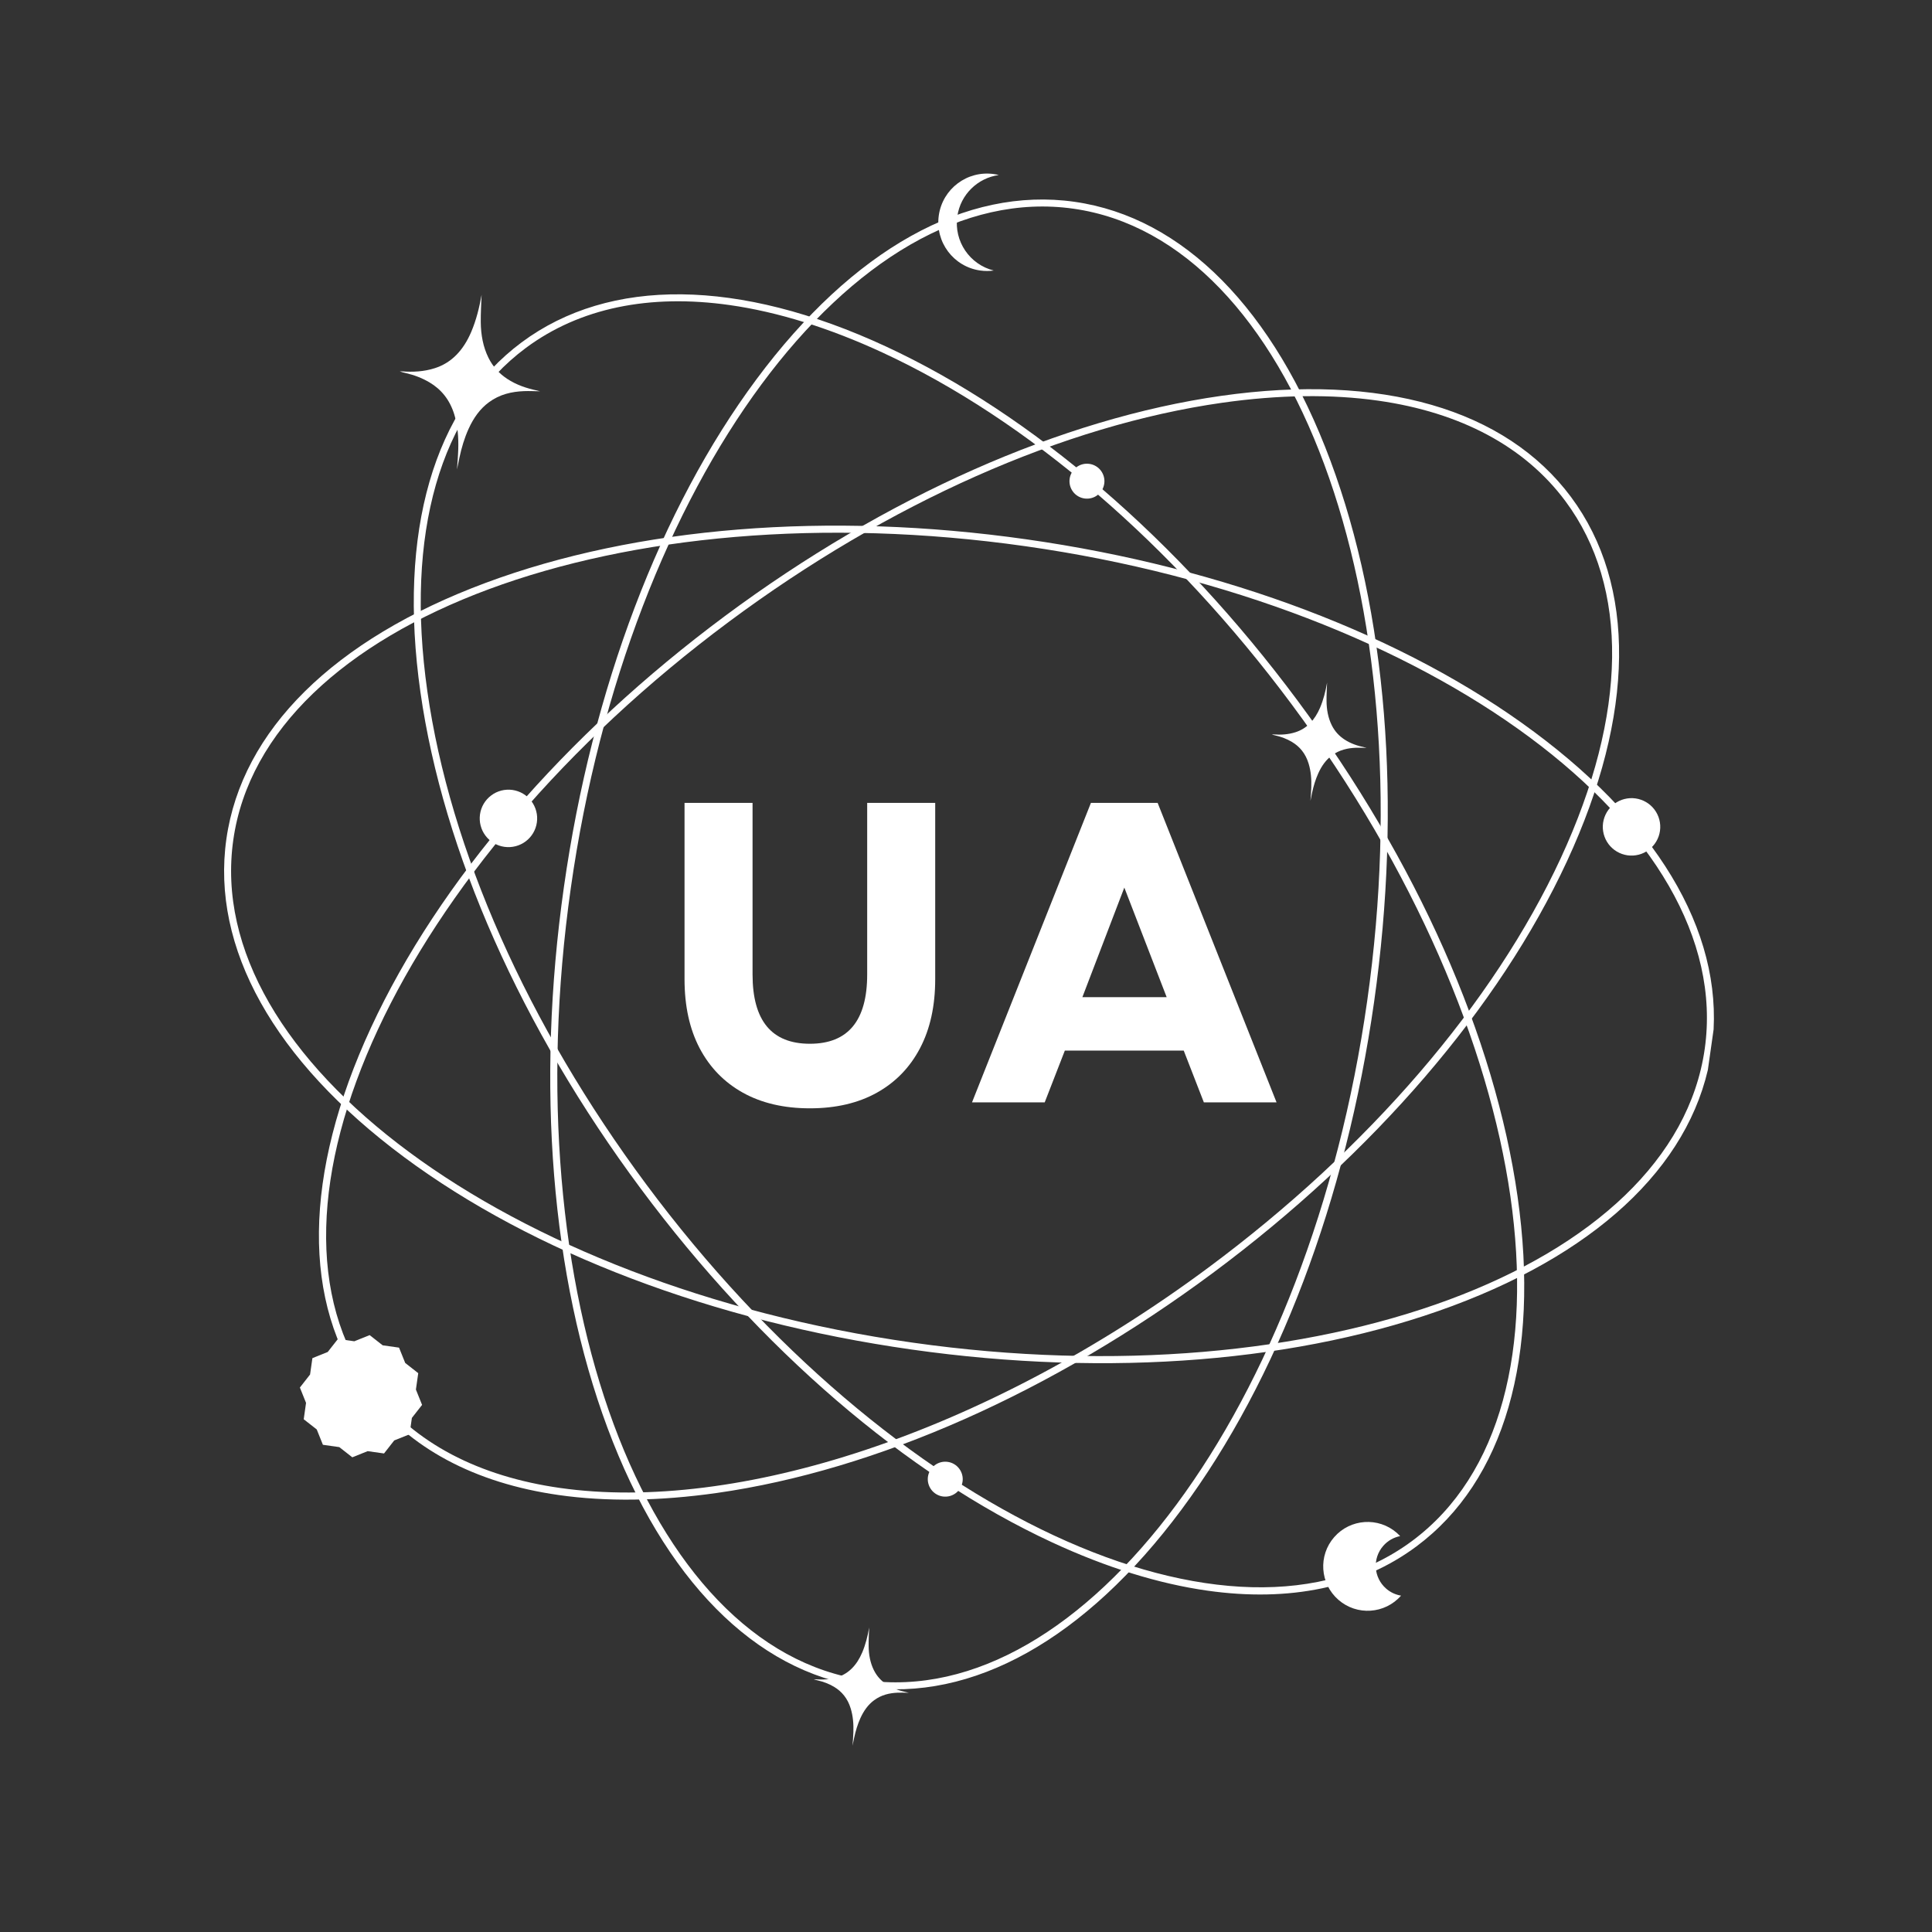 <svg xmlns="http://www.w3.org/2000/svg" xmlns:xlink="http://www.w3.org/1999/xlink" width="500" zoomAndPan="magnify" viewBox="0 0 375 375" height="500" preserveAspectRatio="xMidYMid meet" version="1.0"><rect x="0" y="0" width="375" height="375" fill="#333333" stroke="none"/><defs><g/><clipPath id="bd29ff3f48"><path d="M 106 38 L 270 38 L 270 328 L 106 328 Z M 106 38 " clip-rule="nonzero"/></clipPath><clipPath id="8440d70389"><path d="M 64.863 15.492 L 352.973 56.398 L 309.957 359.359 L 21.848 318.453 Z M 64.863 15.492 " clip-rule="nonzero"/></clipPath><clipPath id="8be9346b17"><path d="M 64.863 15.492 L 352.973 56.398 L 309.957 359.359 L 21.848 318.453 Z M 64.863 15.492 " clip-rule="nonzero"/></clipPath><clipPath id="69c565dc20"><path d="M 43 102 L 333 102 L 333 265 L 43 265 Z M 43 102 " clip-rule="nonzero"/></clipPath><clipPath id="dd2ed2c9b9"><path d="M 64.863 15.492 L 352.973 56.398 L 309.957 359.359 L 21.848 318.453 Z M 64.863 15.492 " clip-rule="nonzero"/></clipPath><clipPath id="e1058c39ee"><path d="M 64.863 15.492 L 352.973 56.398 L 309.957 359.359 L 21.848 318.453 Z M 64.863 15.492 " clip-rule="nonzero"/></clipPath><clipPath id="8c1714d0cc"><path d="M 61 75 L 315 75 L 315 292 L 61 292 Z M 61 75 " clip-rule="nonzero"/></clipPath><clipPath id="7c2b45984c"><path d="M 64.863 15.492 L 352.973 56.398 L 309.957 359.359 L 21.848 318.453 Z M 64.863 15.492 " clip-rule="nonzero"/></clipPath><clipPath id="4b894a3fff"><path d="M 64.863 15.492 L 352.973 56.398 L 309.957 359.359 L 21.848 318.453 Z M 64.863 15.492 " clip-rule="nonzero"/></clipPath><clipPath id="a904ed34fb"><path d="M 80 57 L 296 57 L 296 310 L 80 310 Z M 80 57 " clip-rule="nonzero"/></clipPath><clipPath id="37608ebe61"><path d="M 64.863 15.492 L 352.973 56.398 L 309.957 359.359 L 21.848 318.453 Z M 64.863 15.492 " clip-rule="nonzero"/></clipPath><clipPath id="f5a6706c53"><path d="M 64.863 15.492 L 352.973 56.398 L 309.957 359.359 L 21.848 318.453 Z M 64.863 15.492 " clip-rule="nonzero"/></clipPath><clipPath id="3c0cbab363"><path d="M 58 259 L 82 259 L 82 283 L 58 283 Z M 58 259 " clip-rule="nonzero"/></clipPath><clipPath id="92e9c4900c"><path d="M 64.863 15.492 L 352.973 56.398 L 309.957 359.359 L 21.848 318.453 Z M 64.863 15.492 " clip-rule="nonzero"/></clipPath><clipPath id="4f30b61c2d"><path d="M 64.863 15.492 L 352.973 56.398 L 309.957 359.359 L 21.848 318.453 Z M 64.863 15.492 " clip-rule="nonzero"/></clipPath><clipPath id="bfde24a434"><path d="M 182 33 L 194 33 L 194 53 L 182 53 Z M 182 33 " clip-rule="nonzero"/></clipPath><clipPath id="fe0d805c92"><path d="M 64.863 15.492 L 352.973 56.398 L 309.957 359.359 L 21.848 318.453 Z M 64.863 15.492 " clip-rule="nonzero"/></clipPath><clipPath id="1b7b7582c8"><path d="M 64.863 15.492 L 352.973 56.398 L 309.957 359.359 L 21.848 318.453 Z M 64.863 15.492 " clip-rule="nonzero"/></clipPath><clipPath id="2b4c1723a3"><path d="M 256 295 L 272 295 L 272 313 L 256 313 Z M 256 295 " clip-rule="nonzero"/></clipPath><clipPath id="ffda862ec9"><path d="M 64.863 15.492 L 352.973 56.398 L 309.957 359.359 L 21.848 318.453 Z M 64.863 15.492 " clip-rule="nonzero"/></clipPath><clipPath id="0af03465e7"><path d="M 64.863 15.492 L 352.973 56.398 L 309.957 359.359 L 21.848 318.453 Z M 64.863 15.492 " clip-rule="nonzero"/></clipPath><clipPath id="fa03190522"><path d="M 311 154 L 323 154 L 323 167 L 311 167 Z M 311 154 " clip-rule="nonzero"/></clipPath><clipPath id="e722a428cb"><path d="M 64.863 15.492 L 352.973 56.398 L 309.957 359.359 L 21.848 318.453 Z M 64.863 15.492 " clip-rule="nonzero"/></clipPath><clipPath id="c0b86625c4"><path d="M 64.863 15.492 L 352.973 56.398 L 309.957 359.359 L 21.848 318.453 Z M 64.863 15.492 " clip-rule="nonzero"/></clipPath><clipPath id="b4e781ceb5"><path d="M 93 153 L 105 153 L 105 165 L 93 165 Z M 93 153 " clip-rule="nonzero"/></clipPath><clipPath id="def03e0456"><path d="M 64.863 15.492 L 352.973 56.398 L 309.957 359.359 L 21.848 318.453 Z M 64.863 15.492 " clip-rule="nonzero"/></clipPath><clipPath id="0a41ce786c"><path d="M 64.863 15.492 L 352.973 56.398 L 309.957 359.359 L 21.848 318.453 Z M 64.863 15.492 " clip-rule="nonzero"/></clipPath><clipPath id="c7fbd6f347"><path d="M 207 90 L 215 90 L 215 97 L 207 97 Z M 207 90 " clip-rule="nonzero"/></clipPath><clipPath id="fbb7d7f52a"><path d="M 64.863 15.492 L 352.973 56.398 L 309.957 359.359 L 21.848 318.453 Z M 64.863 15.492 " clip-rule="nonzero"/></clipPath><clipPath id="998cd028c6"><path d="M 64.863 15.492 L 352.973 56.398 L 309.957 359.359 L 21.848 318.453 Z M 64.863 15.492 " clip-rule="nonzero"/></clipPath><clipPath id="c36f96370d"><path d="M 180 283 L 187 283 L 187 291 L 180 291 Z M 180 283 " clip-rule="nonzero"/></clipPath><clipPath id="8b2219ed74"><path d="M 64.863 15.492 L 352.973 56.398 L 309.957 359.359 L 21.848 318.453 Z M 64.863 15.492 " clip-rule="nonzero"/></clipPath><clipPath id="343d085d00"><path d="M 64.863 15.492 L 352.973 56.398 L 309.957 359.359 L 21.848 318.453 Z M 64.863 15.492 " clip-rule="nonzero"/></clipPath><clipPath id="702261d727"><path d="M 77 57 L 105 57 L 105 92 L 77 92 Z M 77 57 " clip-rule="nonzero"/></clipPath><clipPath id="ae1beccd19"><path d="M 64.863 15.492 L 352.973 56.398 L 309.957 359.359 L 21.848 318.453 Z M 64.863 15.492 " clip-rule="nonzero"/></clipPath><clipPath id="a9013fde08"><path d="M 64.863 15.492 L 352.973 56.398 L 309.957 359.359 L 21.848 318.453 Z M 64.863 15.492 " clip-rule="nonzero"/></clipPath><clipPath id="5c557f6f64"><path d="M 246 132 L 266 132 L 266 156 L 246 156 Z M 246 132 " clip-rule="nonzero"/></clipPath><clipPath id="e6433d14d2"><path d="M 64.863 15.492 L 352.973 56.398 L 309.957 359.359 L 21.848 318.453 Z M 64.863 15.492 " clip-rule="nonzero"/></clipPath><clipPath id="41c39743a1"><path d="M 64.863 15.492 L 352.973 56.398 L 309.957 359.359 L 21.848 318.453 Z M 64.863 15.492 " clip-rule="nonzero"/></clipPath><clipPath id="000a5c6c6a"><path d="M 157 315 L 177 315 L 177 339 L 157 339 Z M 157 315 " clip-rule="nonzero"/></clipPath><clipPath id="46e32ff52e"><path d="M 64.863 15.492 L 352.973 56.398 L 309.957 359.359 L 21.848 318.453 Z M 64.863 15.492 " clip-rule="nonzero"/></clipPath><clipPath id="e3e1f15913"><path d="M 64.863 15.492 L 352.973 56.398 L 309.957 359.359 L 21.848 318.453 Z M 64.863 15.492 " clip-rule="nonzero"/></clipPath></defs><g clip-path="url(#bd29ff3f48)"><g clip-path="url(#8440d70389)"><g clip-path="url(#8be9346b17)"><path fill="#ffffff" d="M 167.617 327.453 C 146.539 324.461 128.887 306.602 117.922 277.172 C 107.008 247.879 104 210.578 109.457 172.148 C 114.914 133.715 128.184 98.727 146.82 73.629 C 165.547 48.414 187.469 36.176 208.551 39.168 C 229.629 42.16 247.277 60.016 258.246 89.449 C 269.16 118.742 272.168 156.039 266.711 194.473 C 261.254 232.906 247.984 267.895 229.344 292.992 C 210.617 318.207 188.695 330.445 167.617 327.453 Z M 208.359 40.508 C 165.742 34.457 121.977 93.594 110.797 172.336 C 99.617 251.078 125.191 320.062 167.809 326.113 C 210.422 332.164 254.188 273.023 265.371 194.285 C 276.551 115.543 250.973 46.559 208.359 40.508 Z M 208.359 40.508 " fill-opacity="1" fill-rule="nonzero"/></g></g></g><g clip-path="url(#69c565dc20)"><g clip-path="url(#dd2ed2c9b9)"><g clip-path="url(#e1058c39ee)"><path fill="#ffffff" d="M 176.918 261.938 C 138.488 256.48 103.5 243.211 78.402 224.57 C 53.188 205.848 40.949 183.926 43.941 162.844 C 46.934 141.762 64.789 124.113 94.223 113.148 C 123.516 102.234 160.812 99.227 199.246 104.684 C 237.68 110.141 272.668 123.41 297.762 142.047 C 322.98 160.773 335.219 182.695 332.227 203.777 C 329.23 224.855 311.375 242.504 281.941 253.473 C 252.648 264.387 215.352 267.395 176.918 261.938 Z M 199.059 106.023 C 120.316 94.844 51.332 120.418 45.281 163.035 C 39.23 205.648 98.367 249.418 177.109 260.598 C 255.852 271.777 324.836 246.203 330.887 203.586 C 336.938 160.969 277.797 117.203 199.059 106.023 Z M 199.059 106.023 " fill-opacity="1" fill-rule="nonzero"/></g></g></g><g clip-path="url(#8c1714d0cc)"><g clip-path="url(#7c2b45984c)"><g clip-path="url(#4b894a3fff)"><path fill="#ffffff" d="M 108.465 290.188 C 92.152 287.871 79.352 281.078 71.223 270.141 C 58.527 253.051 58.809 227.949 72.016 199.449 C 85.16 171.09 109.559 142.719 140.719 119.566 L 141.121 120.109 L 140.719 119.566 C 171.875 96.414 206.082 81.238 237.027 76.836 C 268.125 72.414 292.242 79.387 304.941 96.477 C 317.641 113.566 317.359 138.672 304.152 167.168 C 291.008 195.531 266.605 223.902 235.449 247.055 C 204.289 270.207 170.086 285.379 139.137 289.785 C 127.941 291.375 117.645 291.492 108.465 290.188 Z M 267.512 77.77 C 258.457 76.484 248.293 76.602 237.219 78.176 C 206.488 82.547 172.504 97.633 141.527 120.652 C 77.688 168.086 46.641 234.785 72.312 269.336 C 80.371 280.184 93.09 286.594 108.707 288.812 C 142.832 293.66 190.848 278.508 234.641 245.969 C 265.621 222.949 289.871 194.762 302.926 166.602 C 315.914 138.574 316.246 113.957 303.855 97.285 C 295.953 86.648 283.457 80.035 267.512 77.77 Z M 267.512 77.77 " fill-opacity="1" fill-rule="nonzero"/></g></g></g><g clip-path="url(#a904ed34fb)"><g clip-path="url(#37608ebe61)"><g clip-path="url(#f5a6706c53)"><path fill="#ffffff" d="M 234.336 308.742 C 224.926 307.406 214.809 304.285 204.223 299.379 C 175.863 286.234 147.492 261.832 124.34 230.676 C 101.188 199.516 86.012 165.312 81.609 134.363 C 77.188 103.27 84.16 79.148 101.25 66.449 C 118.34 53.754 143.445 54.031 171.941 67.242 C 200.305 80.387 228.676 104.785 251.828 135.945 C 274.98 167.102 290.152 201.309 294.559 232.254 C 298.98 263.352 292.004 287.469 274.914 300.168 C 264.176 308.152 250.266 311.004 234.336 308.742 Z M 141.641 59.215 C 126.07 57.004 112.508 59.773 102.059 67.539 C 85.387 79.926 78.598 103.594 82.949 134.176 C 87.32 164.902 102.406 198.887 125.426 229.867 C 172.859 293.707 239.559 324.754 274.109 299.082 C 308.66 273.41 298.176 200.59 250.742 136.754 C 227.723 105.773 199.535 81.523 171.375 68.469 C 160.91 63.621 150.918 60.535 141.641 59.215 Z M 141.641 59.215 " fill-opacity="1" fill-rule="nonzero"/></g></g></g><g clip-path="url(#3c0cbab363)"><g clip-path="url(#92e9c4900c)"><g clip-path="url(#4f30b61c2d)"><path fill="#ffffff" d="M 79.945 275.215 L 81.926 272.688 L 80.727 269.711 L 81.18 266.531 L 78.652 264.551 L 77.453 261.574 L 74.277 261.125 L 71.75 259.145 L 68.773 260.34 L 65.594 259.891 L 63.613 262.418 L 60.637 263.617 L 60.184 266.793 L 58.207 269.32 L 59.402 272.297 L 58.953 275.477 L 61.48 277.457 L 62.676 280.434 L 65.855 280.883 L 68.383 282.863 L 71.359 281.668 L 74.539 282.117 L 76.516 279.59 L 79.496 278.395 Z M 79.945 275.215 " fill-opacity="1" fill-rule="nonzero"/></g></g></g><g clip-path="url(#bfde24a434)"><g clip-path="url(#fe0d805c92)"><g clip-path="url(#1b7b7582c8)"><path fill="#ffffff" d="M 185.812 42.008 C 186.418 37.734 189.793 34.539 193.863 33.973 C 193.551 33.895 193.23 33.832 192.906 33.785 C 187.738 33.051 182.953 36.645 182.219 41.816 C 181.484 46.984 185.078 51.77 190.25 52.504 C 191.145 52.633 192.031 52.629 192.883 52.508 C 188.238 51.355 185.125 46.852 185.812 42.008 Z M 185.812 42.008 " fill-opacity="1" fill-rule="nonzero"/></g></g></g><g clip-path="url(#2b4c1723a3)"><g clip-path="url(#ffda862ec9)"><g clip-path="url(#0af03465e7)"><path fill="#ffffff" d="M 269.039 308.34 C 266.598 306.203 266.348 302.496 268.484 300.055 C 269.375 299.035 270.539 298.398 271.77 298.156 C 271.57 297.945 271.359 297.738 271.133 297.539 C 267.551 294.406 262.102 294.77 258.969 298.355 C 255.832 301.938 256.195 307.387 259.781 310.52 C 263.363 313.652 268.805 313.293 271.941 309.711 C 270.898 309.539 269.891 309.086 269.039 308.34 Z M 269.039 308.34 " fill-opacity="1" fill-rule="nonzero"/></g></g></g><g clip-path="url(#fa03190522)"><g clip-path="url(#e722a428cb)"><g clip-path="url(#c0b86625c4)"><path fill="#ffffff" d="M 322.199 161.277 C 322.148 161.641 322.062 161.996 321.941 162.34 C 321.82 162.684 321.664 163.016 321.477 163.332 C 321.293 163.645 321.078 163.941 320.832 164.211 C 320.59 164.484 320.32 164.73 320.027 164.953 C 319.734 165.172 319.422 165.359 319.094 165.52 C 318.762 165.68 318.422 165.805 318.066 165.895 C 317.711 165.984 317.352 166.039 316.988 166.062 C 316.621 166.082 316.258 166.066 315.895 166.016 C 315.531 165.961 315.18 165.875 314.832 165.754 C 314.488 165.633 314.156 165.48 313.84 165.293 C 313.527 165.109 313.234 164.895 312.961 164.648 C 312.688 164.406 312.441 164.137 312.219 163.844 C 312 163.551 311.812 163.238 311.652 162.91 C 311.496 162.578 311.371 162.238 311.277 161.883 C 311.188 161.527 311.133 161.168 311.109 160.801 C 311.09 160.438 311.105 160.074 311.156 159.711 C 311.211 159.348 311.297 158.992 311.418 158.648 C 311.539 158.305 311.691 157.973 311.879 157.656 C 312.062 157.344 312.281 157.047 312.523 156.773 C 312.77 156.504 313.035 156.258 313.328 156.035 C 313.621 155.816 313.934 155.629 314.262 155.469 C 314.594 155.309 314.934 155.184 315.289 155.094 C 315.645 155.004 316.004 154.945 316.371 154.926 C 316.734 154.906 317.102 154.922 317.461 154.973 C 317.824 155.023 318.18 155.113 318.523 155.234 C 318.871 155.355 319.199 155.508 319.516 155.695 C 319.832 155.879 320.125 156.094 320.398 156.34 C 320.668 156.582 320.918 156.852 321.137 157.145 C 321.355 157.438 321.547 157.75 321.703 158.078 C 321.863 158.41 321.988 158.75 322.078 159.105 C 322.168 159.461 322.227 159.82 322.246 160.188 C 322.266 160.551 322.25 160.914 322.199 161.277 Z M 322.199 161.277 " fill-opacity="1" fill-rule="nonzero"/></g></g></g><g clip-path="url(#b4e781ceb5)"><g clip-path="url(#def03e0456)"><g clip-path="url(#0a41ce786c)"><path fill="#ffffff" d="M 104.207 159.633 C 104.156 159.996 104.07 160.352 103.949 160.695 C 103.828 161.043 103.672 161.371 103.488 161.688 C 103.301 162.004 103.086 162.297 102.84 162.57 C 102.598 162.84 102.328 163.09 102.035 163.309 C 101.742 163.527 101.434 163.719 101.102 163.875 C 100.773 164.035 100.43 164.16 100.074 164.25 C 99.723 164.34 99.359 164.398 98.996 164.418 C 98.629 164.438 98.266 164.422 97.902 164.371 C 97.539 164.32 97.188 164.234 96.84 164.113 C 96.496 163.992 96.164 163.836 95.852 163.652 C 95.535 163.465 95.242 163.25 94.969 163.004 C 94.695 162.762 94.449 162.492 94.23 162.199 C 94.008 161.906 93.82 161.594 93.66 161.266 C 93.504 160.934 93.379 160.594 93.289 160.238 C 93.195 159.883 93.141 159.523 93.121 159.16 C 93.102 158.793 93.117 158.43 93.168 158.066 C 93.219 157.703 93.305 157.352 93.426 157.004 C 93.547 156.66 93.699 156.328 93.887 156.012 C 94.074 155.699 94.289 155.406 94.531 155.133 C 94.777 154.859 95.047 154.613 95.34 154.395 C 95.629 154.172 95.941 153.984 96.273 153.824 C 96.602 153.668 96.945 153.543 97.301 153.449 C 97.652 153.359 98.012 153.305 98.379 153.285 C 98.746 153.262 99.109 153.277 99.473 153.328 C 99.832 153.383 100.188 153.469 100.531 153.59 C 100.879 153.711 101.207 153.863 101.523 154.051 C 101.84 154.238 102.133 154.453 102.406 154.695 C 102.68 154.941 102.926 155.207 103.145 155.5 C 103.363 155.793 103.555 156.105 103.711 156.434 C 103.871 156.766 103.996 157.105 104.086 157.461 C 104.18 157.816 104.234 158.176 104.254 158.543 C 104.273 158.906 104.258 159.273 104.207 159.633 Z M 104.207 159.633 " fill-opacity="1" fill-rule="nonzero"/></g></g></g><g clip-path="url(#c7fbd6f347)"><g clip-path="url(#fbb7d7f52a)"><g clip-path="url(#998cd028c6)"><path fill="#ffffff" d="M 214.336 93.871 C 214.27 94.316 214.125 94.734 213.898 95.121 C 213.668 95.508 213.375 95.836 213.016 96.105 C 212.656 96.379 212.258 96.57 211.82 96.68 C 211.387 96.793 210.945 96.816 210.5 96.754 C 210.055 96.691 209.641 96.543 209.25 96.316 C 208.863 96.086 208.535 95.793 208.266 95.434 C 207.996 95.074 207.805 94.676 207.691 94.242 C 207.582 93.805 207.555 93.363 207.621 92.918 C 207.684 92.473 207.828 92.059 208.059 91.672 C 208.285 91.285 208.582 90.953 208.941 90.684 C 209.301 90.414 209.695 90.223 210.133 90.109 C 210.566 90 211.008 89.977 211.453 90.039 C 211.898 90.102 212.316 90.246 212.703 90.477 C 213.09 90.703 213.418 91 213.688 91.359 C 213.957 91.719 214.148 92.117 214.262 92.551 C 214.375 92.988 214.398 93.426 214.336 93.871 Z M 214.336 93.871 " fill-opacity="1" fill-rule="nonzero"/></g></g></g><g clip-path="url(#c36f96370d)"><g clip-path="url(#8b2219ed74)"><g clip-path="url(#343d085d00)"><path fill="#ffffff" d="M 186.832 287.582 C 186.766 288.027 186.621 288.445 186.395 288.832 C 186.164 289.219 185.871 289.547 185.512 289.816 C 185.152 290.086 184.754 290.277 184.316 290.391 C 183.883 290.504 183.441 290.527 182.996 290.465 C 182.551 290.402 182.133 290.254 181.746 290.027 C 181.359 289.797 181.031 289.504 180.762 289.145 C 180.492 288.785 180.301 288.387 180.188 287.949 C 180.078 287.516 180.051 287.074 180.113 286.629 C 180.18 286.184 180.324 285.77 180.555 285.379 C 180.781 284.992 181.078 284.664 181.438 284.395 C 181.797 284.125 182.191 283.934 182.629 283.82 C 183.062 283.711 183.504 283.684 183.949 283.75 C 184.395 283.812 184.812 283.957 185.199 284.188 C 185.586 284.414 185.914 284.711 186.184 285.07 C 186.453 285.43 186.645 285.824 186.758 286.262 C 186.871 286.695 186.895 287.137 186.832 287.582 Z M 186.832 287.582 " fill-opacity="1" fill-rule="nonzero"/></g></g></g><g clip-path="url(#702261d727)"><g clip-path="url(#ae1beccd19)"><g clip-path="url(#a9013fde08)"><path fill="#ffffff" d="M 104.828 75.949 C 103.773 75.934 102.742 75.879 101.707 75.918 C 99.332 76.016 97.02 76.516 94.887 78.086 C 93.172 79.348 91.91 81.125 90.953 83.238 C 90.148 85.016 89.59 86.891 89.176 88.824 C 88.984 89.715 88.809 90.609 88.703 91.125 C 88.77 90.094 88.898 88.68 88.945 87.266 C 89.023 84.926 88.844 82.633 88.184 80.465 C 87.293 77.555 85.613 75.555 83.367 74.223 C 81.883 73.344 80.309 72.766 78.676 72.391 C 78.316 72.309 77.961 72.219 77.602 72.082 C 77.734 72.082 77.871 72.07 78.004 72.082 C 80.145 72.242 82.281 72.141 84.406 71.461 C 87.629 70.43 89.938 68.012 91.473 64.402 C 92.438 62.129 93.035 59.719 93.469 57.258 L 93.477 57.215 C 93.406 58.984 93.301 60.758 93.316 62.52 C 93.34 64.988 93.77 67.332 94.801 69.426 C 95.691 71.23 96.945 72.543 98.449 73.535 C 100.25 74.723 102.219 75.371 104.254 75.805 C 104.441 75.848 104.625 75.898 104.828 75.949 Z M 104.828 75.949 " fill-opacity="1" fill-rule="nonzero"/></g></g></g><g clip-path="url(#5c557f6f64)"><g clip-path="url(#e6433d14d2)"><g clip-path="url(#41c39743a1)"><path fill="#ffffff" d="M 265.266 145.164 C 264.555 145.152 263.855 145.113 263.156 145.141 C 261.551 145.207 259.984 145.547 258.543 146.609 C 257.383 147.465 256.527 148.664 255.879 150.098 C 255.336 151.297 254.957 152.566 254.676 153.875 C 254.547 154.477 254.43 155.082 254.355 155.434 C 254.402 154.734 254.488 153.777 254.52 152.82 C 254.574 151.238 254.453 149.688 254.004 148.219 C 253.406 146.25 252.266 144.898 250.746 143.996 C 249.742 143.398 248.676 143.008 247.57 142.754 C 247.328 142.699 247.09 142.637 246.844 142.547 C 246.938 142.547 247.027 142.539 247.117 142.547 C 248.566 142.652 250.012 142.586 251.449 142.125 C 253.629 141.43 255.191 139.789 256.23 137.352 C 256.883 135.809 257.289 134.18 257.582 132.516 L 257.586 132.484 C 257.539 133.684 257.469 134.883 257.48 136.074 C 257.496 137.746 257.785 139.328 258.484 140.75 C 259.086 141.969 259.934 142.859 260.949 143.527 C 262.172 144.332 263.504 144.77 264.879 145.066 C 265.004 145.094 265.129 145.129 265.266 145.164 Z M 265.266 145.164 " fill-opacity="1" fill-rule="nonzero"/></g></g></g><g clip-path="url(#000a5c6c6a)"><g clip-path="url(#46e32ff52e)"><g clip-path="url(#e3e1f15913)"><path fill="#ffffff" d="M 176.387 328.57 C 175.676 328.559 174.977 328.52 174.277 328.547 C 172.672 328.613 171.105 328.953 169.664 330.016 C 168.504 330.867 167.648 332.07 167 333.5 C 166.457 334.703 166.078 335.973 165.797 337.281 C 165.668 337.883 165.551 338.488 165.477 338.84 C 165.523 338.141 165.609 337.184 165.641 336.227 C 165.695 334.645 165.574 333.094 165.125 331.625 C 164.527 329.652 163.387 328.305 161.867 327.398 C 160.863 326.805 159.797 326.414 158.691 326.16 C 158.449 326.105 158.211 326.043 157.965 325.953 C 158.059 325.953 158.148 325.945 158.238 325.953 C 159.688 326.059 161.133 325.992 162.57 325.531 C 164.75 324.832 166.312 323.195 167.352 320.754 C 168.004 319.215 168.41 317.586 168.703 315.918 L 168.707 315.891 C 168.66 317.09 168.59 318.289 168.602 319.48 C 168.617 321.152 168.906 322.734 169.605 324.156 C 170.207 325.375 171.055 326.266 172.07 326.934 C 173.293 327.738 174.625 328.176 176 328.473 C 176.125 328.5 176.25 328.535 176.387 328.566 Z M 176.387 328.57 " fill-opacity="1" fill-rule="nonzero"/></g></g></g><g fill="#ffffff" fill-opacity="1"><g transform="translate(126.476, 213.968)"><g><path d="M 30.719 1.156 C 25.688 1.156 21.352 0.145 17.719 -1.875 C 14.094 -3.895 11.297 -6.77 9.328 -10.5 C 7.367 -14.238 6.391 -18.707 6.391 -23.906 L 6.391 -58.125 L 19.594 -58.125 L 19.594 -24.828 C 19.594 -15.859 23.301 -11.375 30.719 -11.375 C 38.133 -11.375 41.844 -15.859 41.844 -24.828 L 41.844 -58.125 L 55.047 -58.125 L 55.047 -23.906 C 55.047 -18.707 54.062 -14.238 52.094 -10.5 C 50.133 -6.77 47.344 -3.895 43.719 -1.875 C 40.094 0.145 35.758 1.156 30.719 1.156 Z M 30.719 1.156 "/></g></g></g><g fill="#ffffff" fill-opacity="1"><g transform="translate(187.918, 213.968)"><g><path d="M 0.75 0 L 23.828 -58.125 L 36.781 -58.125 L 59.859 0 L 45.75 0 L 41.844 -10.047 L 18.766 -10.047 L 14.859 0 Z M 22.172 -20.422 L 38.531 -20.422 L 30.312 -41.688 Z M 22.172 -20.422 "/></g></g></g></svg>